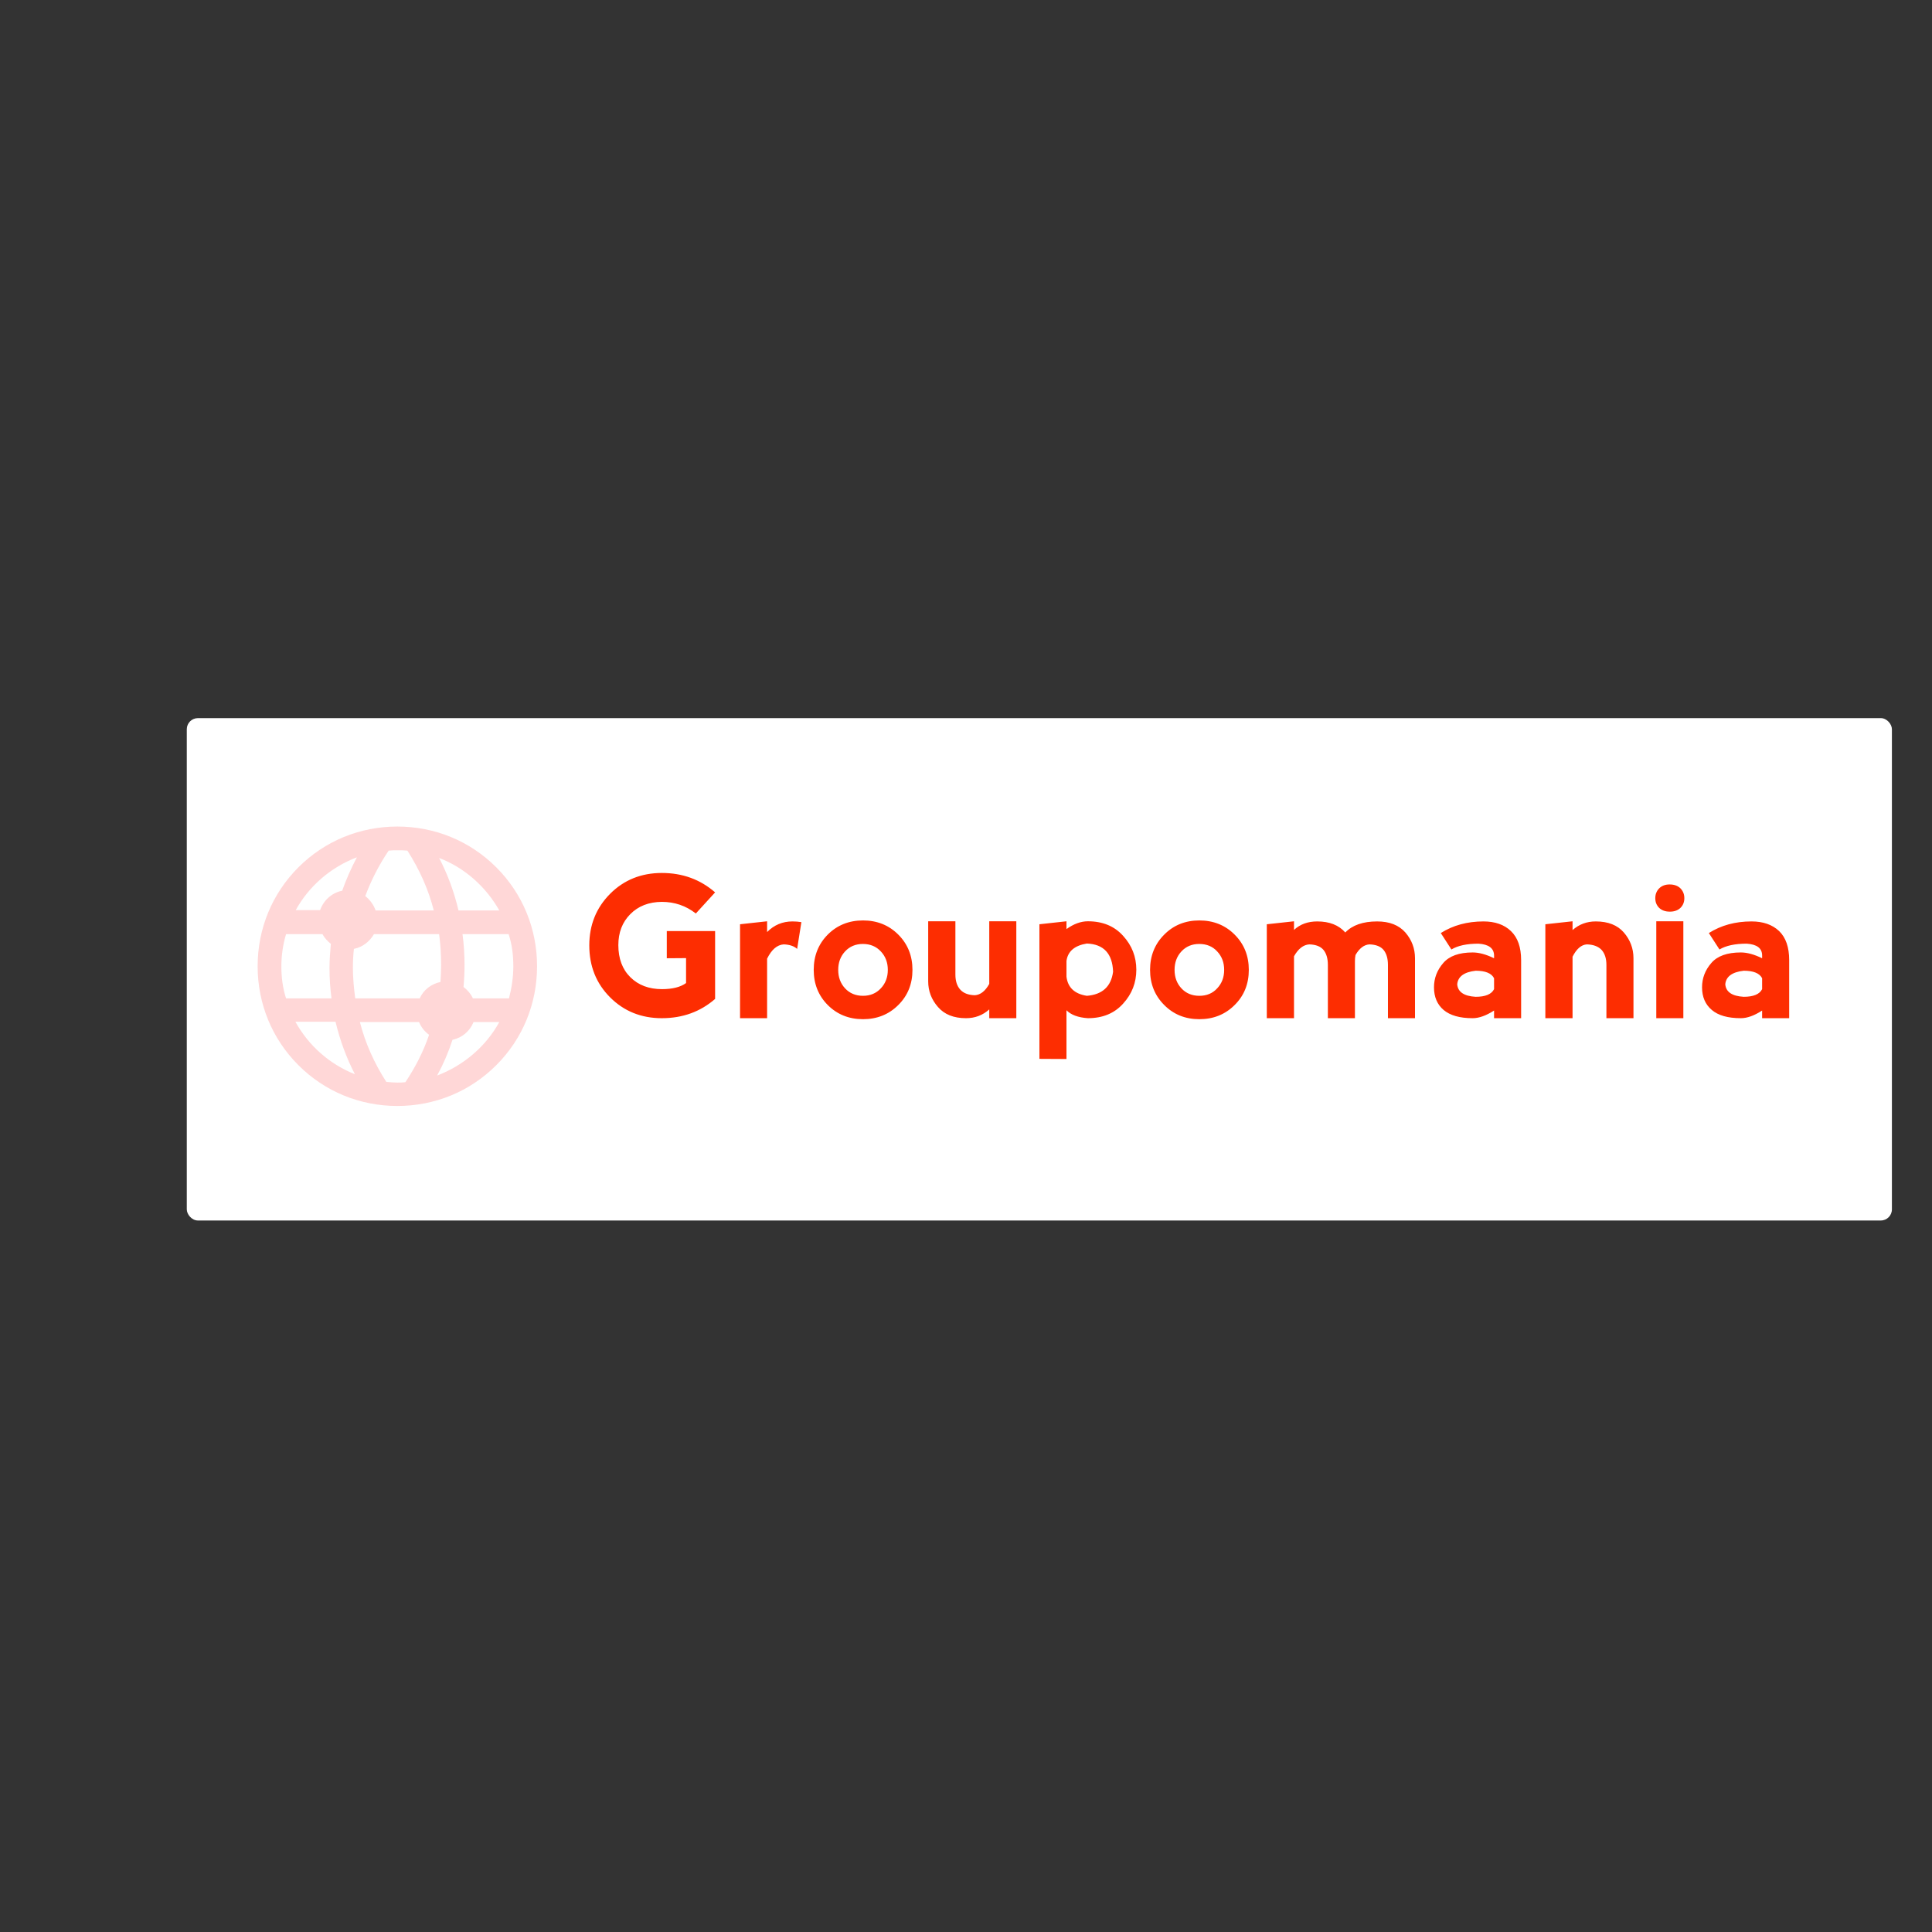 <?xml version="1.0" encoding="UTF-8"?>
<svg width="300" height="300" data-v-1084b650="" version="1.1" viewBox="0 0 300 300" xmlns="http://www.w3.org/2000/svg">
 <rect x="0" y="0" width="300" height="300" fill="#333333" stroke="none"/>
 <defs>
  <clipPath id="clipPath4685">
   <rect x="29.005" y="111.51" width="264.77" height="78.008" rx="1.726" ry="1.726" fill="none" stroke="#000001" stroke-linecap="square" stroke-miterlimit="1.7" stroke-width=".045" style="paint-order:normal"/>
  </clipPath>
 </defs>
 <!---->
 <!---->
 <rect class="logo-background-square" width="300" height="300" clip-path="url(#clipPath4685)" fill="#fff" data-v-1084b650=""/>
 <!---->
 <g id="b5a93e15-ef7c-9d7a-680b-cdb17474f15f" transform="matrix(2.2 0 0 2.2 90.867 130.23)" fill="#fd2d01" data-v-1084b650="">
  <path d="m5.41 12.67q-2.18 0-3.65-1.47t-1.47-3.67q0-2.16 1.47-3.64 1.47-1.47 3.65-1.47 2.19 0 3.76 1.37l-1.36 1.49q-1.05-0.82-2.4-0.82-1.38 0.01-2.23 0.87-0.84 0.85-0.84 2.18 0 1.43 0.85 2.27t2.23 0.84q1.11 0 1.7-0.43v-1.76l-1.36 0.01v-1.92h3.41v4.79q-1.56 1.36-3.76 1.36zm7.43-6.84v0.76q0.74-0.75 1.79-0.75 0.33 0 0.63 0.05l-0.3 1.89q-0.33-0.3-0.95-0.32-0.7 0.05-1.17 1.01v4.2h-1.91v-6.63zm6.77 6.91q-1.49 0-2.49-1-0.99-1-0.99-2.48 0-1.49 0.99-2.49 1-1 2.49-1t2.49 1 1 2.49-1 2.48q-1 1-2.49 1zm0-1.65q0.77 0 1.26-0.53 0.49-0.52 0.49-1.3t-0.49-1.3q-0.49-0.53-1.27-0.53-0.77 0-1.26 0.53-0.48 0.52-0.48 1.3t0.48 1.3q0.49 0.53 1.27 0.53zm8.91-0.84v-4.42h1.91v6.84h-1.91v-0.62q-0.69 0.62-1.64 0.62-1.3 0-1.98-0.79-0.69-0.79-0.69-1.81v-4.24h1.92v3.76q0 0.68 0.34 1.06t1.03 0.4q0.6-0.04 1.02-0.8zm5.45 5.3-1.91-0.01v-9.5l1.91-0.21v0.55q0.77-0.55 1.51-0.55 1.57 0 2.49 1.03 0.93 1.02 0.93 2.39t-0.93 2.39q-0.92 1.03-2.49 1.03-1.03-0.07-1.51-0.56zm0-6.92v1.11q0.14 1.15 1.44 1.35 1.64-0.13 1.85-1.7-0.07-1.92-1.85-1.99-1.3 0.21-1.44 1.23zm9.38 4.11q-1.49 0-2.48-1-1-1-1-2.48 0-1.49 1-2.49 0.99-1 2.48-1t2.49 1 1 2.49-1 2.48q-1 1-2.49 1zm0-1.65q0.78 0 1.26-0.53 0.49-0.52 0.49-1.3t-0.49-1.3q-0.48-0.53-1.27-0.53-0.77 0-1.26 0.53-0.48 0.52-0.48 1.3t0.48 1.3q0.49 0.53 1.27 0.53zm6.68-2.79v4.37h-1.92v-6.63l1.92-0.21v0.61q0.64-0.6 1.64-0.6 1.29 0 1.98 0.78 0.75-0.78 2.25-0.78 1.3 0 1.99 0.78 0.68 0.79 0.68 1.82v4.23h-1.91v-3.76q0-0.68-0.31-1.06-0.31-0.37-1-0.39-0.57 0.04-0.98 0.75-0.04 0.21-0.04 0.43v4.03h-1.91v-3.76q0-0.68-0.31-1.06-0.31-0.37-1-0.39-0.63 0.04-1.08 0.84zm11.11-0.48-0.75-1.16q1.3-0.82 3.01-0.82 1.23 0 1.94 0.68 0.72 0.69 0.72 2.05v4.1h-1.91v-0.54q-0.84 0.54-1.51 0.54-1.36 0-2.05-0.58-0.68-0.58-0.68-1.6 0-0.96 0.65-1.71 0.64-0.75 2.08-0.75 0.67 0 1.51 0.41v-0.21q-0.02-0.75-1.1-0.82-1.23 0-1.91 0.41zm3.01 2.8v-0.77q-0.27-0.53-1.3-0.53-1.23 0.14-1.3 0.96 0.07 0.81 1.3 0.88 1.03 0 1.3-0.54zm5.54-2.29v4.34h-1.92v-6.63l1.92-0.21v0.62q0.69-0.61 1.64-0.61 1.3 0 1.98 0.78 0.68 0.79 0.68 1.82v4.23h-1.91v-3.76q0-0.68-0.34-1.06-0.35-0.37-1.04-0.39-0.59 0.04-1.01 0.87zm7.82 4.34h-1.91v-6.84h1.91zm-1.98-8.47q0 0.41 0.27 0.68 0.28 0.27 0.76 0.27 0.47 0 0.75-0.27 0.27-0.27 0.27-0.68t-0.27-0.69q-0.28-0.28-0.77-0.28-0.46 0-0.74 0.28-0.27 0.28-0.27 0.69zm4.53 3.62-0.75-1.16q1.3-0.82 3.01-0.82 1.23 0 1.95 0.68 0.71 0.69 0.71 2.05v4.1h-1.91v-0.54q-0.83 0.54-1.5 0.54-1.37 0-2.05-0.58-0.69-0.58-0.69-1.6 0-0.96 0.65-1.71 0.64-0.75 2.09-0.75 0.66 0 1.5 0.41v-0.21q-0.01-0.75-1.09-0.82-1.23 0-1.92 0.41zm3.01 2.8v-0.77q-0.27-0.53-1.3-0.53-1.23 0.14-1.3 0.96 0.07 0.81 1.3 0.88 1.03 0 1.3-0.54z"/>
 </g>
 <!---->
 <g transform="matrix(.173 0 0 .173 35.75 124.09)" fill="#ffd7d7" data-v-1084b650="">
  <svg version="1.1" viewBox="-205 207 100 100">
   <switch>
    <g>
     <path d="m-155 298.8c11.2 0 21.7-4.3 29.6-12.2s12.2-18.4 12.2-29.6-4.3-21.7-12.2-29.6-18.4-12.2-29.6-12.2-21.7 4.3-29.6 12.2-12.2 18.4-12.2 29.6 4.3 21.7 12.2 29.6 18.4 12.2 29.6 12.2zm2.4-7.1c-0.8 0.1-1.6 0.1-2.4 0.1-1.1 0-2.2-0.1-3.3-0.2-3.6-5.6-6.3-11.6-7.9-17.9h17.7c0.6 1.5 1.7 2.9 3 3.8-1.7 5-4.1 9.7-7.1 14.2zm9.5-2c1.9-3.5 3.4-7 4.6-10.7 2.9-0.6 5.2-2.6 6.3-5.3h7.7c-4 7.3-10.7 13-18.6 16zm22.8-32.7c0 3.3-0.5 6.5-1.3 9.6h-10.8c-0.6-1.3-1.6-2.5-2.8-3.4 0.2-2.2 0.3-4.4 0.3-6.6 0-3.1-0.2-6.2-0.6-9.2h13.8c1 3 1.4 6.3 1.4 9.6zm-4.2-16.7h-12.2c-1.3-5.5-3.2-10.7-5.8-15.7 7.6 2.9 14 8.6 18 15.7zm-17.4 16.3c0 1.7-0.1 3.4-0.2 5.1-2.8 0.6-5.1 2.4-6.2 4.9h-19.3c-0.4-3-0.7-6.1-0.7-9.1 0-1.9 0.1-3.8 0.3-5.7 2.6-0.5 4.7-2.2 6-4.4h19.5c0.4 3 0.6 6.1 0.6 9.2zm-15.7-34.2c0.9-0.1 1.8-0.1 2.6-0.1 1 0 2 0 3 0.1 3.6 5.6 6.3 11.6 7.9 17.9h-17.4c-0.6-1.7-1.7-3.2-3.1-4.3 1.8-4.8 4.1-9.3 7-13.6zm-9.5 2c-1.7 3.2-3.2 6.6-4.4 10-3.1 0.6-5.6 2.9-6.6 5.8h-7.3c3.9-7.1 10.4-12.8 18.3-15.8zm-22.6 32.6c0-3.3 0.5-6.6 1.4-9.6h10.9c0.6 1.1 1.5 2.1 2.5 2.9-0.2 2.4-0.4 4.8-0.4 7.2 0 3.1 0.2 6.1 0.6 9.1h-13.6c-1-3.1-1.4-6.3-1.4-9.6zm16.2 16.6c1.3 5.4 3.2 10.7 5.8 15.7-7.6-3-13.9-8.6-17.8-15.7z"/>
    </g>
   </switch>
  </svg>
 </g>
</svg>
